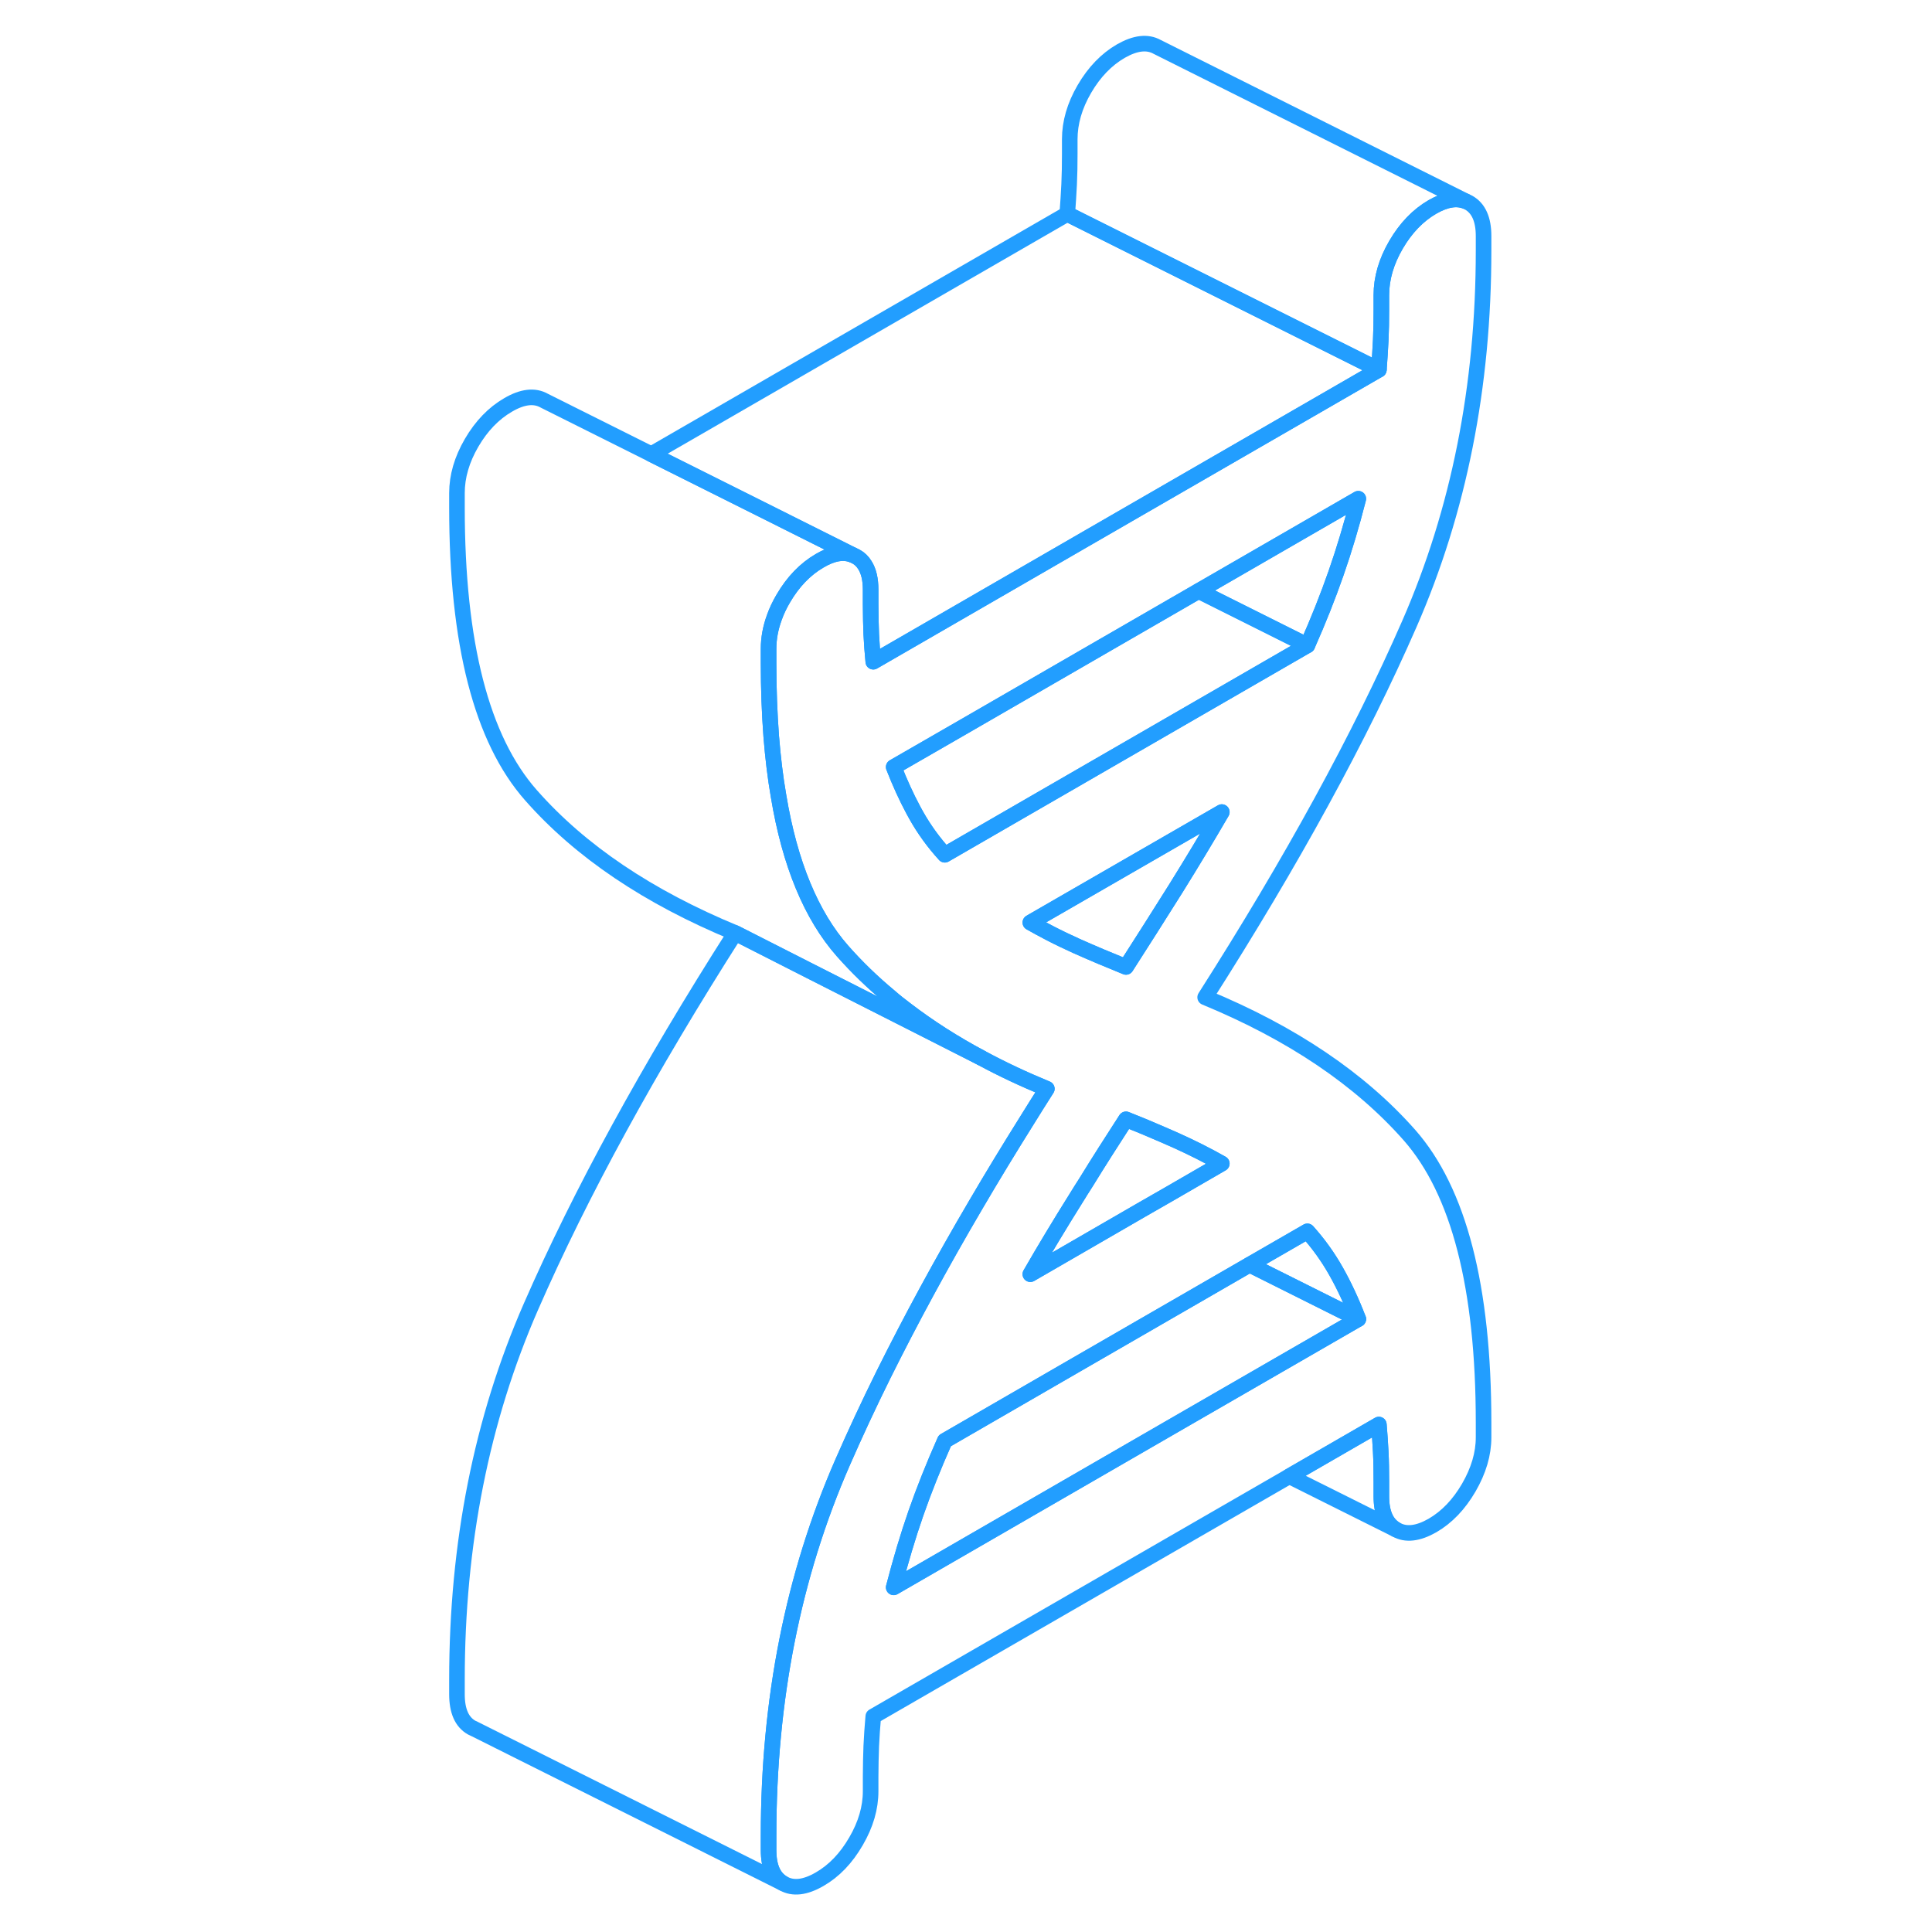 <svg width="48" height="48" viewBox="0 0 71 124" fill="none" xmlns="http://www.w3.org/2000/svg" stroke-width="1px" stroke-linecap="round" stroke-linejoin="round"><path d="M68.719 16.09V15.15C68.719 14.08 68.399 13.37 67.769 13.01L67.579 12.92C66.989 12.68 66.279 12.8 65.439 13.28C64.509 13.82 63.729 14.63 63.099 15.71C62.469 16.79 62.159 17.87 62.159 18.94V19.88C62.159 20.56 62.149 21.22 62.119 21.83C62.089 22.44 62.049 23.07 61.999 23.73L43.449 34.44L41.339 35.66L29.549 42.47C29.489 41.87 29.449 41.28 29.419 40.7C29.399 40.12 29.379 39.49 29.379 38.8V37.86C29.379 37.19 29.259 36.66 29.009 36.27C28.869 36.04 28.679 35.85 28.439 35.72L28.249 35.63C27.649 35.38 26.939 35.5 26.109 35.99C25.179 36.53 24.399 37.34 23.769 38.42C23.529 38.83 23.339 39.23 23.199 39.63C22.949 40.31 22.829 40.98 22.829 41.64V42.58C22.829 44.23 22.889 45.79 22.999 47.26C23.109 48.62 23.259 49.89 23.469 51.09C24.189 55.44 25.569 58.76 27.579 61.04C28.489 62.07 29.499 63.05 30.609 63.97C30.949 64.27 31.309 64.55 31.669 64.82C33.119 65.93 34.729 66.96 36.489 67.9C37.799 68.61 39.209 69.27 40.689 69.88C40.259 70.56 39.829 71.23 39.419 71.9C38.279 73.72 37.189 75.51 36.159 77.27C33.919 81.08 31.939 84.74 30.199 88.24C29.249 90.16 28.379 92.03 27.579 93.86C24.409 101.11 22.829 109.09 22.829 117.8V118.74C22.829 119.81 23.139 120.52 23.769 120.88C24.399 121.24 25.179 121.15 26.109 120.61C27.029 120.08 27.809 119.27 28.439 118.18C29.069 117.1 29.379 116.03 29.379 114.96V114.02C29.379 113.33 29.399 112.68 29.419 112.07C29.449 111.46 29.489 110.82 29.549 110.16L56.249 94.75L61.999 91.43C62.049 92.03 62.089 92.61 62.119 93.19C62.149 93.77 62.159 94.41 62.159 95.1V96.04C62.159 97.1 62.469 97.81 63.099 98.17C63.729 98.53 64.509 98.44 65.439 97.91C66.369 97.37 67.139 96.56 67.769 95.48C68.399 94.39 68.719 93.32 68.719 92.25V91.31C68.719 82.6 67.129 76.45 63.959 72.85C60.789 69.26 56.419 66.31 50.849 64.01C56.419 55.28 60.789 47.29 63.959 40.04C67.129 32.79 68.719 24.8 68.719 16.09ZM57.409 79.03C58.119 79.82 58.729 80.67 59.249 81.59C59.769 82.51 60.249 83.54 60.679 84.66L49.259 91.25L30.859 101.88C31.299 100.19 31.769 98.6 32.289 97.11C32.809 95.62 33.429 94.07 34.139 92.47L42.529 87.62L48.349 84.26L53.699 81.17L57.409 79.03ZM51.919 74.68L48.549 76.63L46.719 77.68L39.629 81.78C40.549 80.18 41.539 78.54 42.579 76.88C42.779 76.56 42.979 76.23 43.189 75.91C44.019 74.56 44.889 73.2 45.769 71.84C46.549 72.15 47.329 72.47 48.079 72.8C48.379 72.93 48.679 73.06 48.969 73.19C50.009 73.66 50.989 74.15 51.919 74.68ZM48.969 57.02C47.929 58.68 46.859 60.36 45.769 62.06C44.679 61.62 43.609 61.17 42.579 60.71C42.009 60.45 41.459 60.19 40.919 59.91C40.479 59.68 40.049 59.45 39.629 59.21L39.869 59.07L51.919 52.12C50.989 53.72 50.009 55.35 48.969 57.02ZM59.249 36.79C58.729 38.28 58.119 39.82 57.409 41.42L34.139 54.86C33.429 54.08 32.809 53.23 32.289 52.3C32.229 52.2 32.179 52.09 32.119 51.99C31.669 51.15 31.249 50.23 30.859 49.23L35.389 46.62L50.429 37.93L60.679 32.01C60.249 33.7 59.769 35.3 59.249 36.79Z" stroke="#229EFF" stroke-linejoin="round"/><path d="M60.68 32.01C60.25 33.7 59.77 35.3 59.25 36.79C58.73 38.28 58.12 39.82 57.41 41.42L50.43 37.93L60.68 32.01Z" stroke="#229EFF" stroke-linejoin="round"/><path d="M60.679 84.66L53.699 81.17L57.409 79.03C58.119 79.82 58.729 80.67 59.249 81.59C59.769 82.51 60.249 83.54 60.679 84.66Z" stroke="#229EFF" stroke-linejoin="round"/><path d="M51.919 74.68L48.549 76.63L46.719 77.68L39.629 81.78C40.549 80.18 41.539 78.54 42.579 76.88C42.779 76.56 42.979 76.23 43.189 75.91C44.019 74.56 44.889 73.2 45.769 71.84C46.549 72.15 47.329 72.47 48.079 72.8C48.379 72.93 48.679 73.06 48.969 73.19C50.009 73.66 50.989 74.15 51.919 74.68Z" stroke="#229EFF" stroke-linejoin="round"/><path d="M51.919 52.12C50.989 53.72 50.009 55.35 48.969 57.02C47.929 58.68 46.859 60.36 45.769 62.06C44.679 61.62 43.609 61.17 42.579 60.71C42.009 60.45 41.459 60.19 40.919 59.91C40.479 59.68 40.049 59.45 39.629 59.21L39.869 59.07L51.919 52.12Z" stroke="#229EFF" stroke-linejoin="round"/><path d="M57.409 41.42L34.139 54.86C33.429 54.08 32.809 53.23 32.289 52.3C32.229 52.2 32.179 52.09 32.119 51.99C31.669 51.15 31.249 50.23 30.859 49.23L35.389 46.62L50.429 37.93L57.409 41.42Z" stroke="#229EFF" stroke-linejoin="round"/><path d="M60.679 84.66L49.26 91.25L30.859 101.88C31.299 100.19 31.769 98.6 32.289 97.11C32.809 95.62 33.429 94.07 34.139 92.47L42.529 87.62L48.349 84.26L53.7 81.17L60.679 84.66Z" stroke="#229EFF" stroke-linejoin="round"/><path d="M40.689 69.88C40.259 70.56 39.829 71.23 39.419 71.9C38.279 73.72 37.189 75.51 36.159 77.27C33.919 81.08 31.939 84.74 30.199 88.24C29.249 90.16 28.379 92.03 27.579 93.86C24.409 101.11 22.829 109.09 22.829 117.8V118.74C22.829 119.81 23.139 120.52 23.769 120.88L3.959 110.97L3.769 110.88C3.139 110.52 2.829 109.81 2.829 108.74V107.8C2.829 99.09 4.409 91.11 7.579 83.86C10.749 76.61 15.119 68.61 20.689 59.88L25.469 62.31L31.089 65.16L36.489 67.9C37.799 68.61 39.209 69.27 40.689 69.88Z" stroke="#229EFF" stroke-linejoin="round"/><path d="M67.579 12.92C66.989 12.68 66.279 12.8 65.439 13.28C64.509 13.82 63.729 14.63 63.099 15.71C62.469 16.79 62.159 17.87 62.159 18.94V19.88C62.159 20.56 62.149 21.22 62.119 21.83C62.089 22.44 62.049 23.07 61.999 23.73L41.999 13.73C42.049 13.07 42.089 12.44 42.119 11.83C42.149 11.22 42.159 10.56 42.159 9.88V8.94C42.159 7.87 42.469 6.79 43.099 5.71C43.729 4.63 44.509 3.82 45.439 3.28C46.369 2.75 47.139 2.66 47.769 3.01L67.579 12.92Z" stroke="#229EFF" stroke-linejoin="round"/><path d="M61.999 23.73L43.449 34.44L41.339 35.66L29.549 42.47C29.489 41.87 29.449 41.28 29.419 40.7C29.399 40.12 29.379 39.49 29.379 38.8V37.86C29.379 37.19 29.259 36.66 29.009 36.27C28.869 36.04 28.679 35.85 28.439 35.72L28.249 35.63L22.279 32.64L15.299 29.15L41.999 13.73L61.999 23.73Z" stroke="#229EFF" stroke-linejoin="round"/><path d="M63.099 98.17L56.249 94.75L61.999 91.43C62.049 92.03 62.089 92.61 62.119 93.19C62.149 93.77 62.159 94.41 62.159 95.1V96.04C62.159 97.1 62.469 97.81 63.099 98.17Z" stroke="#229EFF" stroke-linejoin="round"/><path d="M36.489 67.9L31.089 65.16L25.469 62.31L20.689 59.88C15.119 57.58 10.749 54.64 7.579 51.04C4.409 47.45 2.829 41.3 2.829 32.58V31.64C2.829 30.58 3.139 29.5 3.769 28.42C4.399 27.34 5.179 26.53 6.109 25.99C7.029 25.45 7.809 25.36 8.439 25.72L22.279 32.64L28.249 35.63C27.649 35.38 26.939 35.5 26.109 35.99C25.179 36.53 24.399 37.34 23.769 38.42C23.529 38.83 23.339 39.23 23.199 39.63C22.949 40.31 22.829 40.98 22.829 41.64V42.58C22.829 44.23 22.889 45.79 22.999 47.26C23.109 48.62 23.259 49.89 23.469 51.09C24.189 55.44 25.569 58.76 27.579 61.04C28.489 62.07 29.499 63.05 30.609 63.97C30.949 64.27 31.309 64.55 31.669 64.82C33.119 65.93 34.729 66.96 36.489 67.9Z" stroke="#229EFF" stroke-linejoin="round"/></svg>